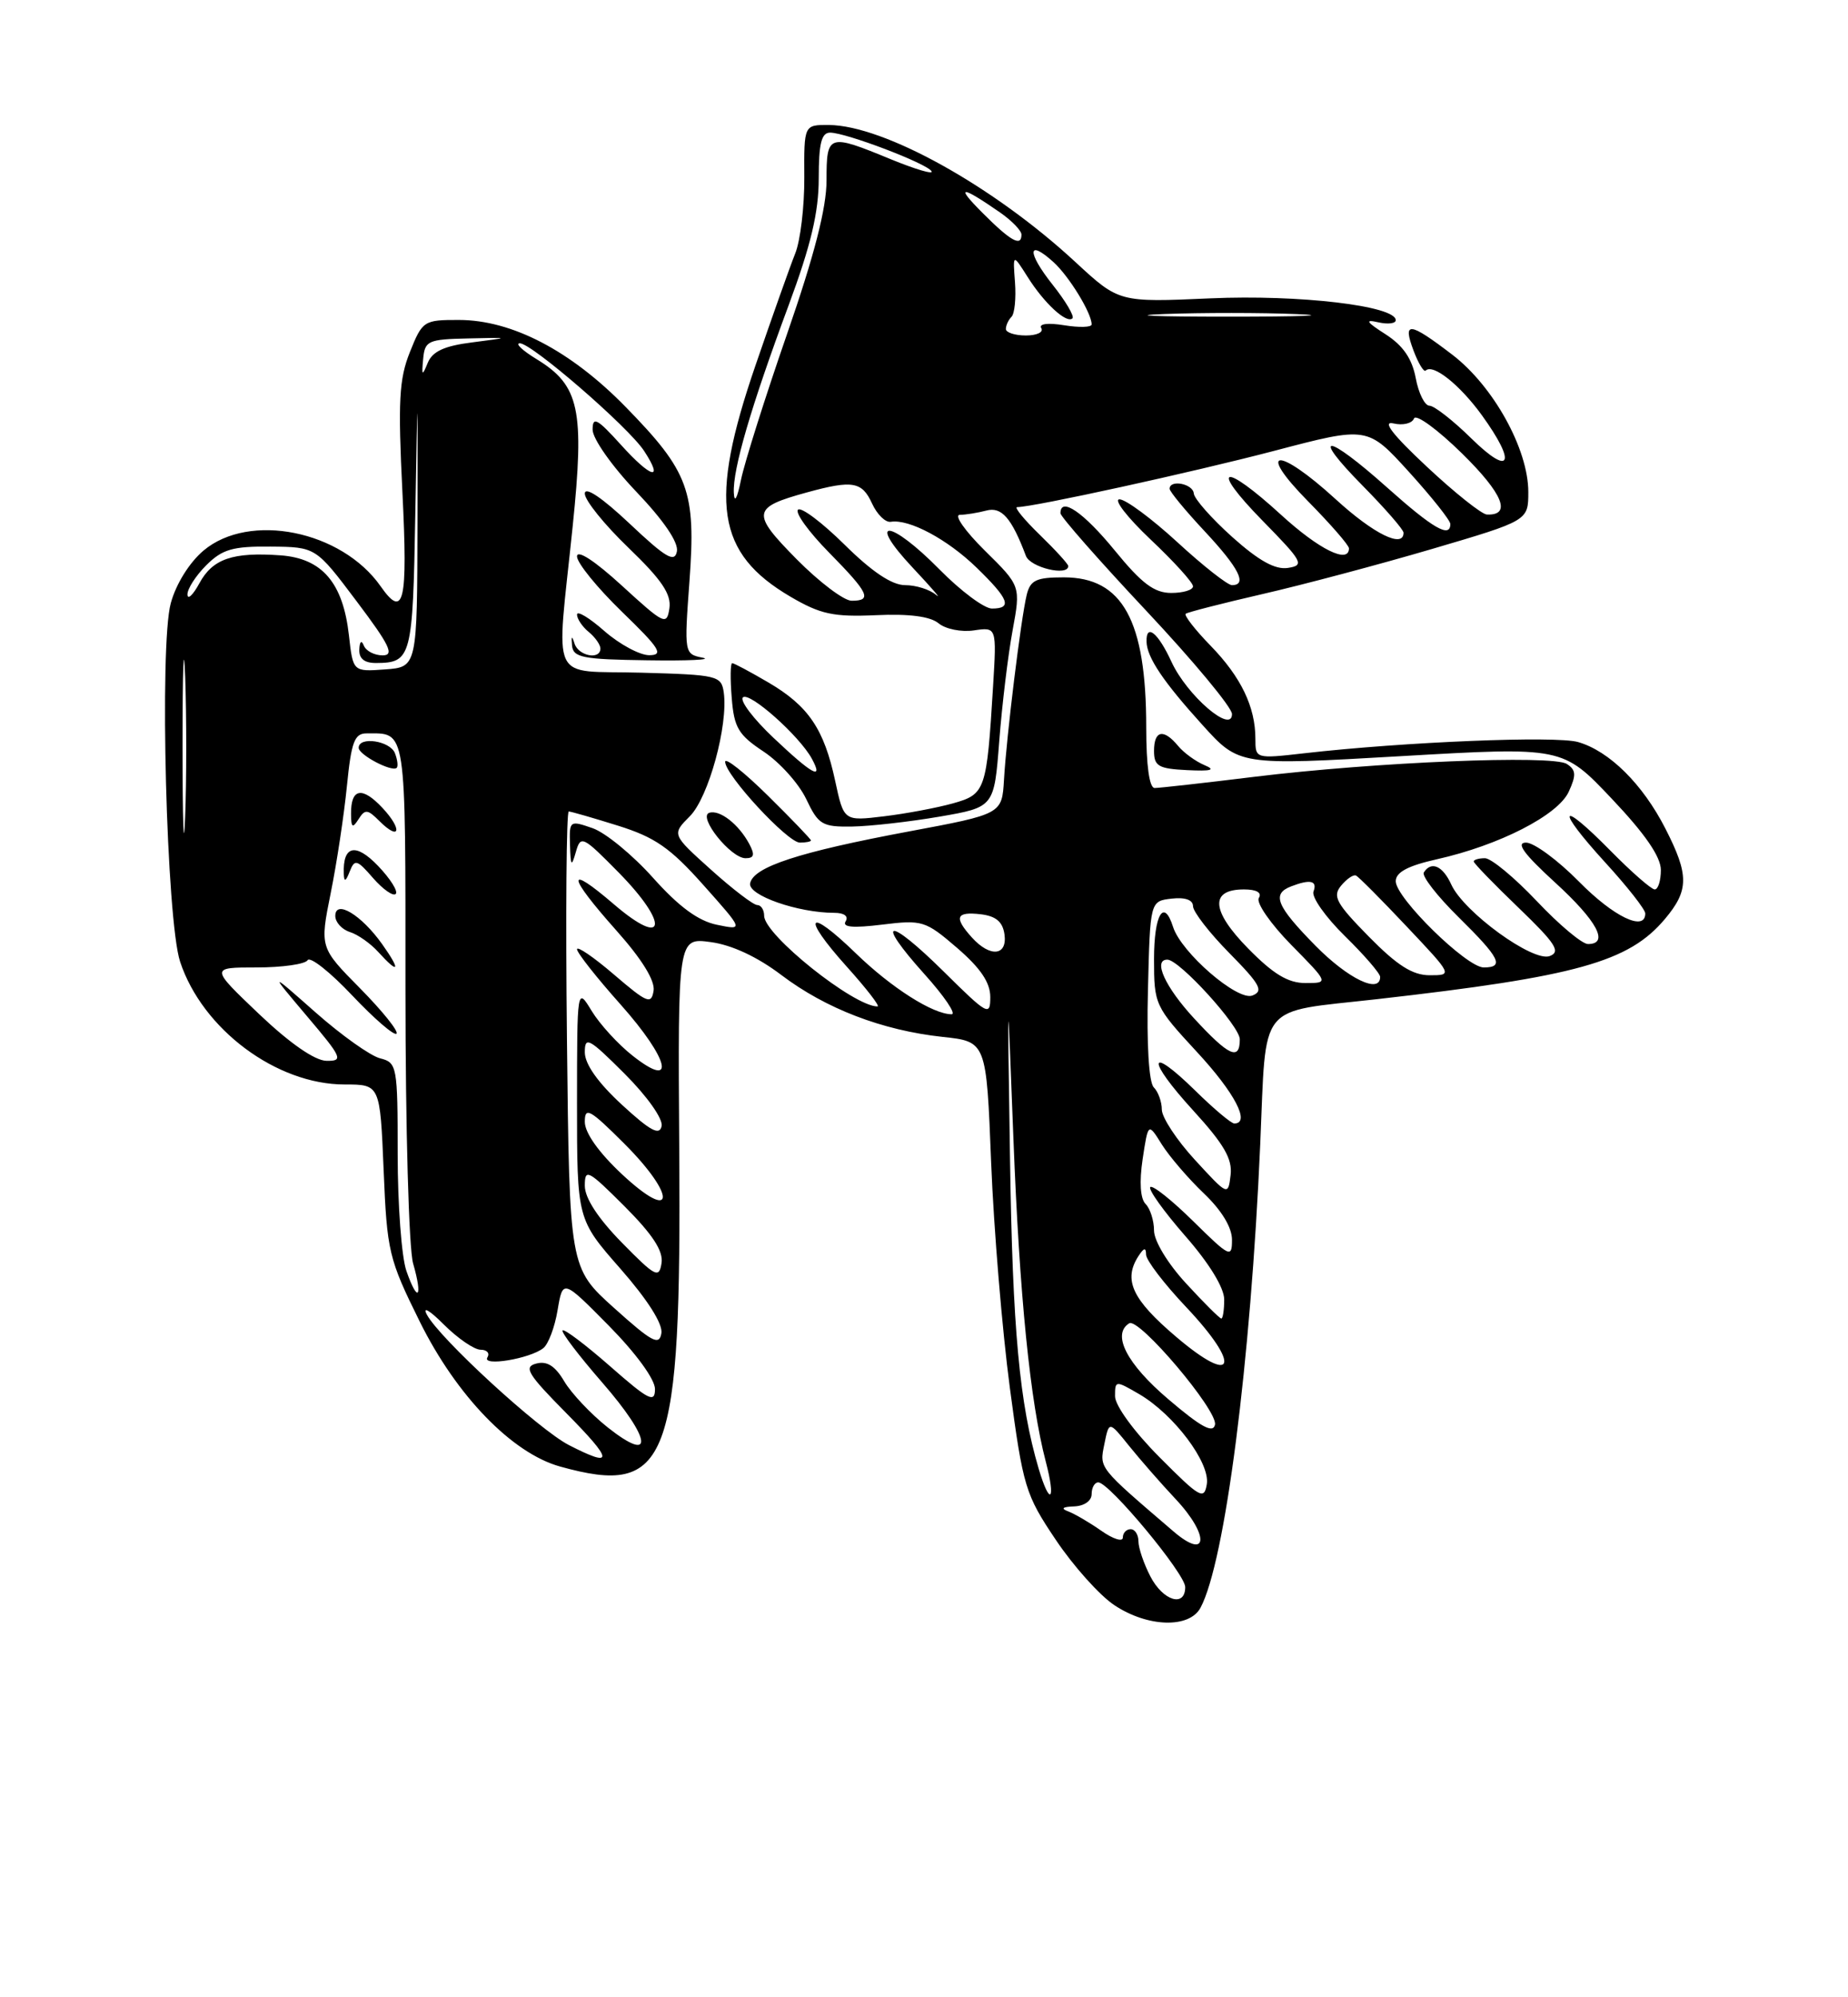 <?xml version="1.0" encoding="UTF-8" standalone="no"?>
<!DOCTYPE svg PUBLIC "-//W3C//DTD SVG 1.1//EN" "http://www.w3.org/Graphics/SVG/1.1/DTD/svg11.dtd" >
<svg xmlns="http://www.w3.org/2000/svg" xmlns:xlink="http://www.w3.org/1999/xlink" version="1.1" viewBox="0 0 237 256">
 <g >
 <path fill="currentColor"
d=" M 153.96 206.07 C 157.11 200.20 160.39 174.69 161.62 146.67 C 162.43 128.17 161.11 129.82 176.56 128.07 C 202.18 125.17 208.89 123.30 213.52 117.79 C 216.61 114.12 216.63 112.16 213.59 106.22 C 210.68 100.51 206.39 96.26 202.38 95.11 C 199.52 94.29 180.15 95.08 167.25 96.55 C 161.02 97.26 161.00 97.25 161.00 94.69 C 161.00 90.61 159.16 86.78 155.26 82.77 C 153.26 80.72 151.83 78.87 152.06 78.67 C 152.30 78.47 156.72 77.34 161.88 76.15 C 167.03 74.97 176.82 72.37 183.63 70.37 C 196.00 66.73 196.00 66.73 196.00 63.06 C 196.00 57.57 191.52 49.49 186.25 45.46 C 180.71 41.23 179.85 41.14 181.29 44.96 C 181.91 46.59 182.60 47.73 182.84 47.50 C 183.76 46.57 187.21 49.31 190.03 53.20 C 194.53 59.41 193.76 61.16 188.71 56.21 C 186.35 53.89 183.93 52.00 183.32 52.00 C 182.72 52.00 181.92 50.40 181.56 48.45 C 181.09 45.97 179.94 44.29 177.70 42.85 C 175.20 41.25 175.00 40.91 176.75 41.31 C 177.99 41.59 179.00 41.47 179.00 41.04 C 179.00 39.20 166.60 37.74 155.24 38.24 C 143.51 38.76 143.51 38.76 137.92 33.59 C 127.43 23.88 113.39 16.08 106.30 16.02 C 103.11 16.00 103.11 16.00 103.15 22.75 C 103.17 26.46 102.65 30.85 101.98 32.50 C 101.32 34.15 99.03 40.60 96.89 46.83 C 90.87 64.35 91.87 70.91 101.39 76.49 C 105.22 78.73 106.87 79.09 112.33 78.85 C 116.60 78.65 119.30 79.01 120.37 79.89 C 121.26 80.63 123.29 81.04 124.90 80.80 C 127.82 80.37 127.82 80.37 127.36 87.94 C 126.54 101.34 126.39 101.80 122.21 102.97 C 120.17 103.54 116.19 104.29 113.36 104.63 C 108.22 105.25 108.22 105.25 107.11 100.10 C 105.68 93.43 103.68 90.48 98.52 87.46 C 96.21 86.11 94.14 85.00 93.90 85.00 C 93.67 85.00 93.64 86.99 93.84 89.43 C 94.14 93.27 94.69 94.19 97.94 96.34 C 100.00 97.71 102.45 100.44 103.39 102.41 C 104.96 105.71 105.43 106.00 109.30 105.94 C 111.61 105.90 116.65 105.33 120.50 104.67 C 127.50 103.46 127.50 103.46 128.15 94.98 C 128.51 90.32 129.28 83.94 129.86 80.81 C 130.91 75.11 130.91 75.11 126.29 70.56 C 123.75 68.05 122.31 65.99 123.09 65.99 C 123.86 65.98 125.40 65.73 126.50 65.44 C 128.45 64.92 129.74 66.39 131.57 71.25 C 132.13 72.74 137.00 73.90 137.00 72.55 C 137.00 72.30 135.36 70.50 133.35 68.55 C 131.34 66.60 130.03 65.00 130.44 65.00 C 132.53 65.00 152.95 60.53 163.44 57.78 C 175.38 54.64 175.38 54.64 180.69 60.48 C 183.61 63.70 186.00 66.70 186.00 67.16 C 186.00 69.02 183.78 67.74 177.91 62.50 C 170.06 55.49 167.93 55.34 174.78 62.28 C 177.65 65.19 180.00 67.89 180.00 68.28 C 180.00 70.33 176.17 68.44 171.31 64.00 C 163.84 57.17 160.99 57.40 167.78 64.28 C 170.65 67.19 173.00 69.89 173.00 70.28 C 173.00 72.33 169.17 70.44 164.31 66.00 C 156.81 59.14 155.01 59.68 161.90 66.72 C 167.08 72.00 167.33 72.46 165.18 72.79 C 163.55 73.05 161.44 71.88 158.03 68.83 C 155.38 66.45 153.16 63.94 153.10 63.25 C 153.00 62.00 150.00 61.42 150.00 62.65 C 150.00 63.00 152.03 65.46 154.50 68.10 C 158.90 72.81 160.01 75.00 157.99 75.00 C 157.44 75.00 154.29 72.53 151.00 69.50 C 147.71 66.48 144.37 64.00 143.57 64.00 C 142.77 64.00 144.57 66.32 147.56 69.15 C 150.55 71.97 153.00 74.67 153.00 75.15 C 153.00 75.62 151.74 76.00 150.21 76.00 C 148.03 76.00 146.42 74.79 142.96 70.55 C 138.96 65.66 136.00 63.63 136.00 65.78 C 136.00 66.21 140.95 71.84 147.00 78.28 C 153.05 84.72 158.00 90.68 158.00 91.52 C 158.00 94.12 152.22 89.13 150.24 84.83 C 148.52 81.09 146.97 79.84 147.04 82.25 C 147.09 84.26 149.18 87.37 154.21 92.92 C 158.91 98.12 158.91 98.12 179.66 96.92 C 200.40 95.72 200.40 95.72 206.70 102.37 C 210.97 106.87 213.00 109.82 213.00 111.51 C 213.00 112.88 212.65 114.00 212.21 114.00 C 211.78 114.00 209.22 111.76 206.52 109.02 C 199.93 102.33 199.43 103.50 205.87 110.55 C 208.69 113.63 211.00 116.57 211.00 117.08 C 211.00 119.46 206.95 117.52 202.50 113.00 C 199.79 110.25 196.73 108.00 195.71 108.00 C 194.37 108.00 195.42 109.44 199.42 113.10 C 204.84 118.05 206.42 121.00 203.65 121.00 C 202.90 121.00 199.95 118.53 197.09 115.50 C 194.23 112.48 191.24 110.00 190.44 110.00 C 189.65 110.00 189.00 110.19 189.00 110.42 C 189.00 110.64 191.59 113.32 194.75 116.35 C 199.51 120.93 200.19 121.99 198.75 122.54 C 196.62 123.36 187.73 116.91 186.12 113.37 C 185.03 110.97 183.54 110.32 182.60 111.83 C 182.32 112.29 184.32 114.86 187.04 117.54 C 192.37 122.79 192.98 124.00 190.28 124.00 C 188.09 124.00 179.00 115.10 179.00 112.95 C 179.00 111.80 180.55 110.97 184.25 110.14 C 192.29 108.34 199.82 104.48 201.19 101.47 C 202.17 99.34 202.12 98.68 200.94 97.92 C 199.12 96.73 176.34 97.67 160.83 99.57 C 154.41 100.36 148.67 101.00 148.08 101.00 C 147.40 101.00 147.00 98.13 147.00 93.24 C 147.00 79.52 143.97 74.00 136.43 74.00 C 132.89 74.00 132.13 74.36 131.67 76.25 C 130.94 79.23 129.08 94.35 128.76 99.92 C 128.50 104.34 128.50 104.34 116.50 106.58 C 102.45 109.21 96.62 111.11 96.20 113.22 C 95.90 114.75 102.32 117.00 107.00 117.00 C 108.27 117.00 108.85 117.44 108.45 118.09 C 107.98 118.85 109.39 118.97 113.14 118.51 C 118.28 117.88 118.68 118.00 122.75 121.50 C 125.75 124.09 127.00 125.93 127.00 127.80 C 127.00 130.29 126.66 130.10 121.03 124.53 C 113.83 117.41 112.08 117.65 118.56 124.86 C 121.11 127.69 122.67 130.00 122.04 130.00 C 119.65 130.00 114.32 126.61 109.77 122.20 C 103.54 116.16 102.69 117.32 108.56 123.86 C 111.11 126.69 112.90 129.00 112.54 129.00 C 109.49 129.00 98.00 119.82 98.00 117.38 C 98.00 116.62 97.60 116.00 97.11 116.00 C 96.62 116.00 93.95 113.96 91.18 111.47 C 86.15 106.95 86.15 106.95 88.47 104.62 C 90.87 102.22 93.41 92.94 92.82 88.75 C 92.51 86.60 92.02 86.49 82.25 86.22 C 70.28 85.88 71.32 88.11 73.44 67.50 C 74.99 52.47 74.32 49.39 68.81 46.03 C 66.99 44.92 66.03 44.01 66.67 44.00 C 68.20 44.00 80.59 54.73 82.60 57.79 C 85.19 61.75 83.51 61.31 79.64 57.02 C 76.58 53.64 76.00 53.33 76.00 55.07 C 76.00 56.23 78.48 59.75 81.59 63.01 C 85.12 66.71 87.04 69.53 86.81 70.68 C 86.52 72.16 85.38 71.49 80.73 67.10 C 77.18 63.76 75.00 62.30 75.00 63.27 C 75.00 64.13 77.52 67.25 80.60 70.21 C 84.85 74.30 86.11 76.15 85.85 77.96 C 85.52 80.20 85.19 80.04 79.75 75.06 C 76.26 71.87 74.00 70.40 74.00 71.32 C 74.00 72.15 76.59 75.33 79.75 78.40 C 84.61 83.10 85.16 83.96 83.28 83.98 C 82.07 83.99 79.48 82.60 77.53 80.90 C 75.59 79.19 74.00 78.23 74.00 78.77 C 74.00 79.31 74.67 80.32 75.50 81.00 C 76.33 81.68 77.00 82.64 77.00 83.12 C 77.00 84.63 74.17 84.08 73.68 82.48 C 73.34 81.42 73.25 81.49 73.36 82.73 C 73.50 84.28 74.72 84.52 83.01 84.63 C 88.23 84.71 91.43 84.56 90.12 84.30 C 87.76 83.83 87.74 83.76 88.42 74.51 C 89.27 62.94 88.37 60.47 80.22 52.14 C 73.18 44.94 65.65 41.02 58.86 41.01 C 54.35 41.00 54.17 41.12 52.57 45.12 C 51.18 48.58 51.03 51.43 51.61 63.12 C 52.31 77.23 51.80 79.41 48.81 75.14 C 43.80 68.00 31.98 65.62 26.10 70.57 C 24.29 72.10 22.57 74.85 21.90 77.32 C 20.42 82.73 21.35 117.97 23.10 123.27 C 25.96 131.92 35.45 139.00 44.19 139.00 C 48.74 139.00 48.74 139.00 49.20 149.97 C 49.63 160.42 49.85 161.35 53.83 169.39 C 58.54 178.90 65.67 186.26 71.83 187.97 C 85.79 191.85 87.39 187.59 87.11 147.34 C 86.93 120.18 86.93 120.18 91.15 120.75 C 93.84 121.11 97.13 122.64 100.19 124.96 C 105.91 129.29 113.14 132.06 120.87 132.90 C 126.50 133.50 126.50 133.50 127.11 149.00 C 127.45 157.53 128.53 170.52 129.51 177.88 C 131.20 190.58 131.50 191.57 135.40 197.36 C 137.65 200.72 141.03 204.49 142.90 205.73 C 147.17 208.58 152.53 208.74 153.96 206.07 Z  M 96.09 108.17 C 94.74 105.64 92.29 103.74 90.96 104.18 C 89.46 104.68 93.71 110.00 95.61 110.00 C 96.72 110.00 96.83 109.56 96.09 108.17 Z  M 104.00 107.72 C 104.00 107.56 101.53 104.99 98.50 102.00 C 95.47 99.01 93.00 97.05 93.00 97.64 C 93.00 99.34 101.01 108.00 102.58 108.00 C 103.36 108.00 104.00 107.87 104.00 107.72 Z  M 154.47 98.07 C 153.35 97.60 151.83 96.50 151.09 95.61 C 149.22 93.35 148.00 93.61 148.00 96.25 C 148.00 98.20 148.57 98.53 152.25 98.71 C 155.37 98.86 155.96 98.69 154.47 98.07 Z  M 147.53 202.05 C 146.69 200.43 146.00 198.40 146.00 197.55 C 146.00 196.70 145.55 196.00 145.00 196.00 C 144.45 196.00 144.00 196.48 144.00 197.07 C 144.00 197.66 142.76 197.27 141.25 196.21 C 139.74 195.15 137.82 194.03 137.00 193.72 C 136.00 193.35 136.26 193.13 137.75 193.08 C 139.05 193.03 140.00 192.37 140.00 191.50 C 140.00 190.68 140.38 190.00 140.85 190.00 C 142.26 190.00 152.00 201.72 152.00 203.42 C 152.00 206.06 149.15 205.19 147.53 202.05 Z  M 150.50 196.29 C 140.80 187.98 141.00 188.23 141.63 185.10 C 142.23 182.12 142.23 182.12 144.79 185.31 C 146.20 187.06 148.89 190.14 150.77 192.14 C 155.15 196.80 154.93 200.09 150.50 196.29 Z  M 133.21 188.26 C 130.74 179.90 129.86 170.42 129.53 148.50 C 129.18 125.50 129.18 125.50 129.97 146.00 C 130.75 166.10 132.11 179.68 134.12 187.35 C 135.44 192.37 134.66 193.14 133.21 188.26 Z  M 148.70 186.77 C 145.43 183.49 143.00 180.15 143.00 178.96 C 143.00 176.92 143.05 176.92 146.10 178.69 C 150.56 181.30 155.22 187.50 154.77 190.23 C 154.43 192.30 153.89 191.99 148.70 186.77 Z  M 72.96 185.22 C 69.11 183.24 56.43 171.61 54.75 168.51 C 54.14 167.39 55.09 167.93 56.91 169.76 C 58.70 171.54 60.82 173.00 61.64 173.00 C 62.45 173.00 62.84 173.44 62.51 173.98 C 61.77 175.18 67.94 174.16 69.67 172.80 C 70.32 172.30 71.15 170.10 71.51 167.92 C 72.18 163.95 72.18 163.95 78.09 169.93 C 81.57 173.46 84.00 176.79 84.00 178.04 C 84.00 179.87 83.20 179.47 78.27 175.14 C 75.12 172.38 72.37 170.30 72.15 170.52 C 71.93 170.73 74.22 173.74 77.24 177.21 C 83.57 184.48 83.96 187.72 77.92 182.94 C 75.78 181.24 73.28 178.59 72.37 177.06 C 71.20 175.08 70.16 174.41 68.78 174.77 C 67.11 175.20 67.66 176.11 72.64 181.14 C 78.69 187.26 78.77 188.20 72.96 185.22 Z  M 149.82 179.33 C 144.50 174.81 142.55 171.02 144.82 169.61 C 146.07 168.84 156.19 180.79 155.82 182.60 C 155.58 183.76 154.04 182.93 149.82 179.33 Z  M 150.82 171.33 C 145.19 166.55 144.03 164.05 146.00 161.00 C 146.71 159.91 146.97 159.86 146.98 160.81 C 146.99 161.53 149.29 164.54 152.09 167.50 C 159.27 175.09 158.38 177.77 150.82 171.33 Z  M 78.77 167.66 C 73.03 162.50 73.03 162.50 72.71 133.25 C 72.53 117.16 72.64 104.01 72.94 104.01 C 73.25 104.02 76.09 104.84 79.26 105.83 C 83.99 107.31 85.95 108.66 90.20 113.43 C 95.38 119.24 95.38 119.24 91.94 118.53 C 89.54 118.04 87.06 116.21 83.75 112.51 C 81.14 109.59 77.66 106.73 76.00 106.15 C 73.06 105.13 73.00 105.17 73.10 108.30 C 73.18 111.03 73.29 111.17 73.85 109.21 C 74.47 107.02 74.72 107.14 79.35 111.84 C 85.86 118.46 85.40 121.62 78.75 115.92 C 72.55 110.60 72.70 112.14 79.07 119.29 C 82.32 122.94 84.03 125.70 83.82 126.99 C 83.53 128.78 83.00 128.56 78.75 124.92 C 76.14 122.68 74.00 121.22 74.00 121.67 C 74.01 122.13 76.52 125.31 79.58 128.74 C 85.84 135.77 86.79 139.77 81.14 135.32 C 79.29 133.87 76.93 131.29 75.89 129.59 C 74.01 126.50 74.01 126.50 74.00 141.39 C 74.00 156.28 74.00 156.28 79.57 162.62 C 83.06 166.60 85.02 169.69 84.82 170.89 C 84.55 172.52 83.61 172.01 78.77 167.66 Z  M 152.13 164.52 C 149.76 161.96 148.00 159.05 148.00 157.72 C 148.00 156.45 147.51 154.91 146.92 154.32 C 146.24 153.64 146.10 151.50 146.54 148.56 C 147.25 143.88 147.25 143.88 149.00 146.69 C 149.97 148.23 152.39 151.05 154.38 152.95 C 156.67 155.13 158.00 157.32 158.00 158.91 C 158.00 161.28 157.71 161.14 153.02 156.52 C 150.29 153.83 147.81 151.86 147.52 152.15 C 147.23 152.44 149.24 155.25 151.99 158.40 C 155.07 161.91 157.00 165.06 157.00 166.56 C 157.00 167.90 156.83 169.00 156.63 169.00 C 156.42 169.00 154.40 166.99 152.13 164.52 Z  M 52.12 162.90 C 51.50 161.14 51.00 154.42 51.00 147.96 C 51.00 136.61 50.92 136.20 48.75 135.65 C 47.51 135.34 43.80 132.70 40.50 129.79 C 34.51 124.50 34.51 124.50 39.37 130.25 C 43.89 135.58 44.07 136.00 41.87 135.97 C 40.37 135.94 37.19 133.74 33.22 129.97 C 26.95 124.00 26.95 124.00 32.91 124.00 C 36.20 124.00 39.14 123.58 39.45 123.07 C 39.77 122.56 42.34 124.59 45.17 127.59 C 48.00 130.58 50.55 132.78 50.85 132.49 C 51.14 132.19 49.05 129.59 46.20 126.70 C 41.01 121.45 41.01 121.45 42.41 114.48 C 43.19 110.64 44.12 104.46 44.49 100.75 C 45.05 95.11 45.46 94.00 47.00 94.00 C 52.17 94.00 52.00 92.85 52.00 126.86 C 52.00 144.61 52.43 160.02 52.98 161.94 C 54.25 166.35 53.58 167.09 52.12 162.90 Z  M 49.00 121.00 C 46.33 117.25 43.00 115.25 43.00 117.40 C 43.00 118.20 43.84 119.13 44.87 119.46 C 45.90 119.78 47.54 120.94 48.52 122.03 C 51.18 124.96 51.43 124.42 49.00 121.00 Z  M 48.49 110.99 C 45.61 107.98 43.95 108.36 44.09 112.00 C 44.13 113.09 44.34 113.01 44.85 111.70 C 45.49 110.08 45.78 110.16 47.85 112.55 C 49.12 114.00 50.42 114.91 50.75 114.58 C 51.08 114.25 50.06 112.63 48.49 110.99 Z  M 49.03 103.53 C 46.43 100.76 44.99 101.04 45.02 104.31 C 45.03 106.08 45.21 106.21 45.98 105.00 C 46.81 103.69 47.14 103.71 48.65 105.23 C 51.31 107.88 51.65 106.32 49.03 103.53 Z  M 50.65 96.54 C 50.04 94.95 46.00 94.34 46.00 95.85 C 46.00 96.75 50.24 98.98 50.87 98.42 C 51.08 98.24 50.98 97.39 50.65 96.54 Z  M 79.75 159.27 C 76.69 156.15 75.00 153.56 75.00 151.98 C 75.00 149.72 75.40 149.93 80.09 154.61 C 83.71 158.24 85.08 160.34 84.84 161.90 C 84.53 163.90 84.06 163.66 79.75 159.27 Z  M 79.75 150.49 C 76.79 147.72 75.00 145.20 75.00 143.79 C 75.00 141.81 75.63 142.16 80.10 146.62 C 86.85 153.38 86.54 156.84 79.75 150.49 Z  M 153.25 148.67 C 150.91 146.13 149.00 143.22 149.00 142.22 C 149.00 141.22 148.53 139.93 147.97 139.37 C 147.34 138.74 147.04 133.84 147.22 126.92 C 147.50 115.50 147.50 115.50 150.25 115.18 C 151.98 114.98 153.00 115.34 153.00 116.15 C 153.00 116.85 155.10 119.57 157.68 122.18 C 161.64 126.20 162.08 127.03 160.61 127.60 C 158.70 128.33 151.48 122.09 150.44 118.80 C 149.26 115.08 148.00 117.21 148.00 122.94 C 148.00 128.76 148.12 129.01 153.50 134.83 C 158.36 140.07 160.41 144.00 158.29 144.00 C 157.90 144.00 155.66 142.12 153.31 139.81 C 147.18 133.80 146.97 135.71 153.03 142.34 C 156.97 146.65 158.07 148.55 157.82 150.61 C 157.50 153.28 157.48 153.27 153.25 148.67 Z  M 79.75 141.59 C 76.68 138.76 75.00 136.39 75.00 134.87 C 75.00 132.77 75.53 133.06 80.10 137.62 C 83.02 140.54 85.05 143.42 84.85 144.34 C 84.58 145.59 83.39 144.94 79.75 141.59 Z  M 153.13 130.52 C 149.41 126.49 147.83 123.00 149.71 123.00 C 151.25 123.00 159.00 131.52 159.00 133.21 C 159.00 136.01 157.59 135.36 153.13 130.52 Z  M 160.07 121.57 C 155.32 116.74 155.13 114.00 159.53 114.00 C 161.15 114.00 161.87 114.41 161.44 115.10 C 161.07 115.70 162.94 118.40 165.59 121.10 C 170.42 126.00 170.42 126.00 167.42 126.00 C 165.19 126.00 163.30 124.86 160.07 121.57 Z  M 168.71 121.22 C 163.69 116.12 163.06 114.58 165.58 113.61 C 168.04 112.66 168.98 112.88 168.45 114.27 C 168.18 114.97 169.99 117.54 172.48 119.98 C 174.97 122.42 177.00 124.77 177.00 125.21 C 177.00 127.44 172.89 125.46 168.71 121.22 Z  M 175.55 120.05 C 171.36 115.79 170.86 114.88 171.99 113.52 C 172.71 112.65 173.57 112.06 173.90 112.22 C 174.23 112.37 177.16 115.31 180.40 118.75 C 186.30 124.99 186.30 125.00 183.36 125.00 C 181.16 125.00 179.20 123.76 175.55 120.05 Z  M 124.65 120.17 C 122.31 117.58 122.59 116.82 125.75 117.18 C 127.72 117.41 128.59 118.14 128.82 119.75 C 129.21 122.52 126.99 122.75 124.65 120.17 Z  M 23.41 95.50 C 23.41 85.60 23.56 81.69 23.75 86.80 C 23.93 91.92 23.93 100.02 23.74 104.80 C 23.56 109.59 23.41 105.40 23.41 95.50 Z  M 99.20 94.57 C 96.62 92.14 94.86 89.81 95.27 89.39 C 96.08 88.59 102.52 94.31 104.12 97.25 C 105.66 100.09 104.19 99.29 99.20 94.57 Z  M 44.75 81.44 C 43.99 74.69 41.32 71.57 35.98 71.18 C 29.85 70.74 27.27 71.62 25.57 74.76 C 24.75 76.27 24.06 76.92 24.04 76.20 C 24.02 75.49 25.10 73.80 26.45 72.45 C 28.51 70.40 29.84 70.01 34.70 70.06 C 40.50 70.11 40.50 70.11 45.73 77.06 C 49.99 82.71 50.61 84.00 49.07 84.00 C 48.02 84.00 46.94 83.44 46.66 82.75 C 46.36 82.00 46.13 82.20 46.08 83.25 C 46.03 84.43 46.74 84.99 48.25 84.98 C 52.76 84.95 52.94 84.28 53.26 65.96 C 53.57 48.50 53.57 48.50 53.54 67.00 C 53.50 85.50 53.50 85.50 49.39 85.80 C 45.27 86.10 45.27 86.10 44.75 81.44 Z  M 120.50 73.00 C 114.13 66.53 110.99 66.30 117.04 72.75 C 119.49 75.36 120.85 76.93 120.05 76.25 C 119.25 75.56 117.47 75.00 116.08 75.00 C 114.39 75.00 111.84 73.30 108.31 69.81 C 105.41 66.95 102.73 64.94 102.34 65.33 C 101.94 65.72 103.73 68.19 106.31 70.81 C 111.44 76.02 111.90 77.00 109.22 77.00 C 108.23 77.00 105.06 74.60 102.16 71.67 C 96.32 65.75 96.42 65.05 103.50 63.11 C 109.34 61.51 110.55 61.72 111.84 64.54 C 112.48 65.94 113.56 67.00 114.25 66.88 C 116.60 66.50 121.50 69.12 125.25 72.76 C 129.42 76.81 129.86 78.00 127.21 78.00 C 126.23 78.00 123.21 75.75 120.50 73.00 Z  M 183.00 59.83 C 178.59 55.71 177.21 53.92 178.70 54.27 C 179.91 54.56 181.10 54.27 181.34 53.64 C 181.58 53.01 184.36 55.04 187.52 58.14 C 192.76 63.29 193.89 66.08 190.69 65.95 C 190.04 65.93 186.57 63.17 183.00 59.83 Z  M 94.11 63.15 C 93.97 60.13 96.29 52.19 101.14 39.13 C 104.00 31.42 105.00 27.20 105.00 22.86 C 105.00 18.38 105.35 17.00 106.46 17.00 C 108.48 17.00 118.85 20.94 119.47 21.95 C 119.75 22.40 117.39 21.70 114.24 20.41 C 106.20 17.10 106.00 17.17 106.00 23.11 C 106.00 26.66 104.45 32.68 100.92 42.86 C 98.13 50.91 95.48 59.30 95.03 61.50 C 94.54 63.91 94.18 64.56 94.11 63.15 Z  M 54.27 46.00 C 54.48 43.68 54.90 43.49 60.00 43.38 C 65.50 43.25 65.50 43.25 60.59 43.88 C 56.99 44.33 55.47 45.03 54.86 46.50 C 54.14 48.26 54.06 48.20 54.27 46.00 Z  M 129.00 42.17 C 129.00 41.71 129.32 41.01 129.72 40.61 C 130.12 40.22 130.32 38.23 130.17 36.20 C 129.89 32.50 129.89 32.50 131.79 35.50 C 133.91 38.87 136.80 41.53 137.54 40.80 C 137.81 40.53 136.66 38.59 135.00 36.50 C 131.69 32.33 131.75 30.56 135.10 33.59 C 137.10 35.40 140.00 40.13 140.00 41.58 C 140.00 41.96 138.41 42.00 136.48 41.69 C 134.39 41.35 133.19 41.50 133.54 42.06 C 133.86 42.58 132.97 43.00 131.56 43.00 C 130.15 43.00 129.00 42.62 129.00 42.17 Z  M 149.30 40.25 C 154.14 40.07 161.79 40.07 166.30 40.26 C 170.81 40.44 166.85 40.59 157.50 40.59 C 148.15 40.59 144.46 40.44 149.30 40.25 Z  M 126.00 27.28 C 122.47 23.75 123.19 23.73 128.25 27.23 C 129.76 28.28 131.00 29.56 131.00 30.07 C 131.00 31.68 129.62 30.91 126.00 27.28 Z "/>
</g>
</svg>
